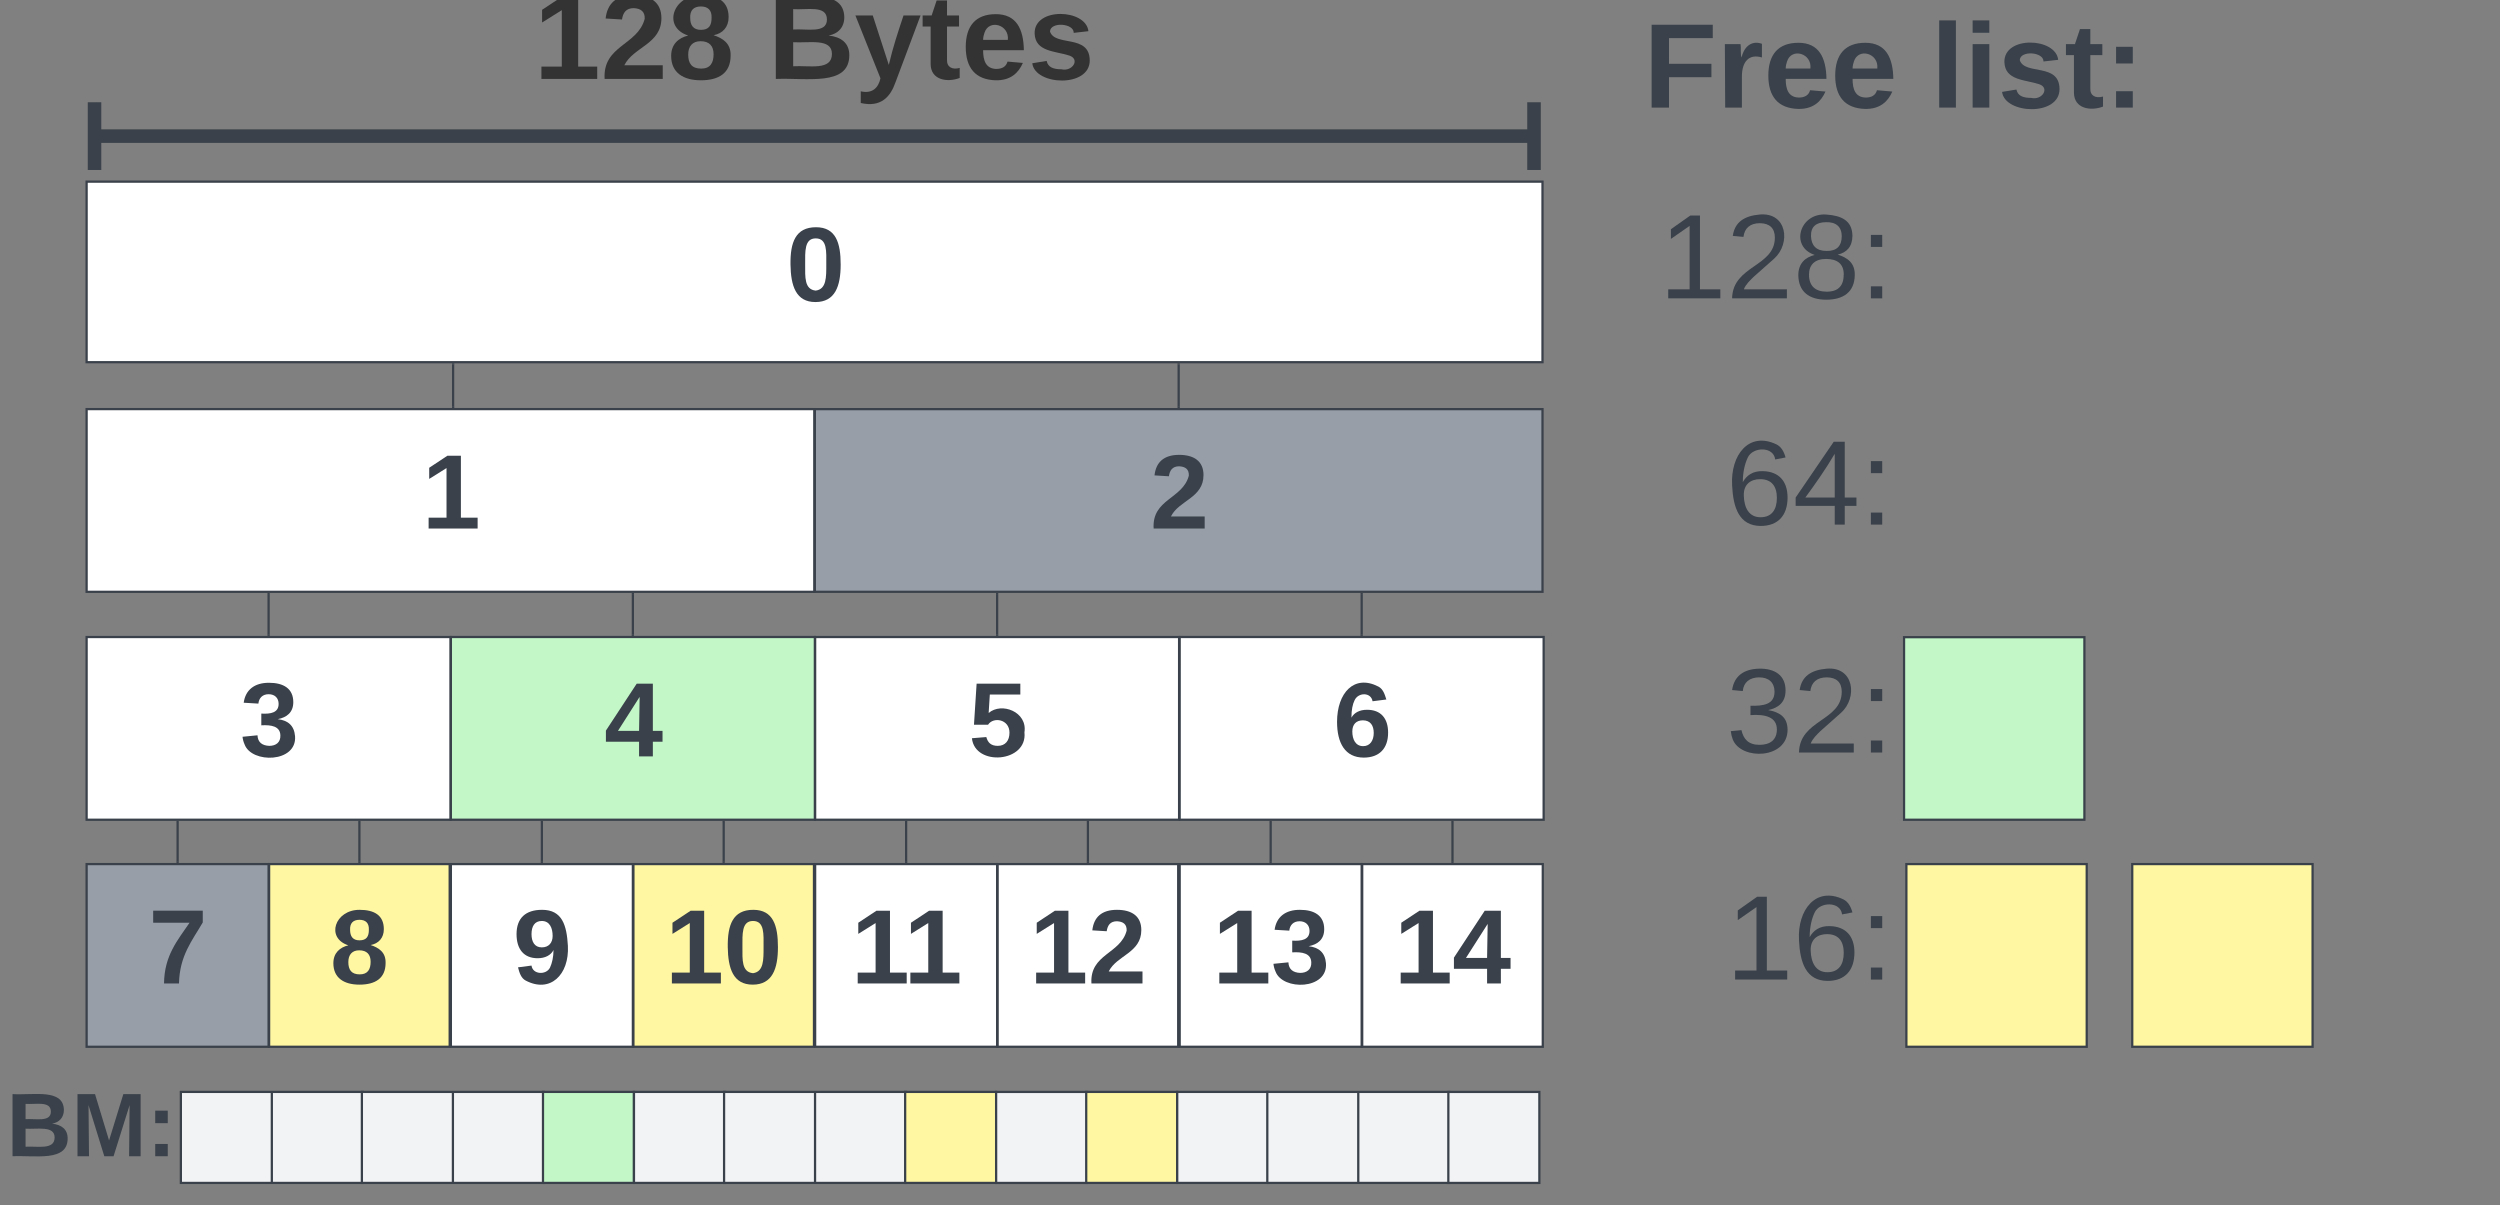 <svg xmlns="http://www.w3.org/2000/svg" xmlns:xlink="http://www.w3.org/1999/xlink" xmlns:lucid="lucid" width="1107.64" height="534.09"><rect width="100%" height="100%" fill="#808080" stroke="none"/><g transform="translate(1025.335 -2942.992)" lucid:page-tab-id="0_0"><path d="M-986.96 3325.83h80.63v80.94h-80.63z" stroke="#3a414a" fill="#979ea8"/><use xlink:href="#a" transform="matrix(1,0,0,1,-974.959,3337.827) translate(15.537 40.896)"/><path d="M-906.1 3325.83h80v80.94h-80z" stroke="#3a414a" fill="#fff7a1"/><use xlink:href="#b" transform="matrix(1,0,0,1,-894.102,3337.827) translate(15.037 40.896)"/><path d="M-986.96 3023.47h645.04v80h-645.04z" stroke="#3a414a" fill="#fff"/><use xlink:href="#c" transform="matrix(1,0,0,1,-974.959,3035.465) translate(298.037 40.833)"/><path d="M-664.3 3124.25h322.38v80.95h-322.4z" stroke="#3a414a" fill="#979ea8"/><use xlink:href="#d" transform="matrix(1,0,0,1,-652.312,3136.252) translate(136.537 40.896)"/><path d="M-986.96 3124.25h322.4v80.95h-322.4z" stroke="#3a414a" fill="#fff"/><use xlink:href="#e" transform="matrix(1,0,0,1,-974.959,3136.252) translate(136.537 40.896)"/><path d="M-986.96 3225.23h161.26v80.95h-161.26z" stroke="#3a414a" fill="#fff"/><use xlink:href="#f" transform="matrix(1,0,0,1,-974.959,3237.234) translate(56.037 40.896)"/><path d="M-824.58 3123.25v-18.78" stroke="#3a414a" fill="none"/><path d="M-824.1 3123.75h-.95v-.5h.95zM-824.1 3104.48h-.95v-.5h.95z" stroke="#3a414a" stroke-width=".05" fill="#3a414a"/><path d="M-503.12 3123.25v-18.78" stroke="#3a414a" fill="none"/><path d="M-502.64 3123.75h-.95v-.5h.96zM-502.64 3104.48h-.95v-.5h.96z" stroke="#3a414a" stroke-width=".05" fill="#3a414a"/><path d="M-906.33 3224.23v-18.03" stroke="#3a414a" fill="none"/><path d="M-905.85 3224.73h-.95v-.5h.95zM-905.85 3206.2h-.95v-.5h.95z" stroke="#3a414a" stroke-width=".05" fill="#3a414a"/><path d="M-866.1 3324.83v-17.65" stroke="#3a414a" fill="none"/><path d="M-865.63 3325.33h-.95v-.52h.95zM-865.63 3307.2h-.95v-.52h.95z" stroke="#3a414a" stroke-width=".05" fill="#3a414a"/><path d="M-946.64 3324.83v-17.65" stroke="#3a414a" fill="none"/><path d="M-946.17 3325.33h-.95v-.52h.95zM-946.17 3307.2h-.95v-.52h.95z" stroke="#3a414a" stroke-width=".05" fill="#3a414a"/><path d="M-986.45 3003.3h643.77M-983.45 2988.3v30M-345.68 3018.3v-30" stroke="#3a414a" stroke-width="6" fill="none"/><use xlink:href="#g" transform="matrix(1,0,0,1,-788.86,2935.307) translate(0 42.667)"/><use xlink:href="#h" transform="matrix(1,0,0,1,-788.86,2935.307) translate(103.704 42.667)"/><path d="M-825.57 3325.83h80.63v80.94h-80.63z" stroke="#3a414a" fill="#fff"/><use xlink:href="#i" transform="matrix(1,0,0,1,-813.572,3337.827) translate(15.537 40.896)"/><path d="M-744.7 3325.83h80v80.94h-80z" stroke="#3a414a" fill="#fff7a1"/><use xlink:href="#j" transform="matrix(1,0,0,1,-732.715,3337.827) translate(2.074 40.896)"/><path d="M-825.57 3225.23h161.26v80.95h-161.27z" stroke="#3a414a" fill="#c3f7c8"/><use xlink:href="#k" transform="matrix(1,0,0,1,-813.572,3237.234) translate(56.037 40.896)"/><path d="M-744.94 3224.23v-18.03" stroke="#3a414a" fill="none"/><path d="M-744.47 3224.73h-.95v-.5h.95z" stroke="#3a414a" stroke-width=".05" fill="#3a414a"/><path d="M-744.94 3206.2v-.5M-704.7 3324.83v-17.65" stroke="#3a414a" fill="none"/><path d="M-704.24 3325.33h-.95v-.52h.96zM-704.24 3307.2h-.95v-.52h.96z" stroke="#3a414a" stroke-width=".05" fill="#3a414a"/><path d="M-785.26 3324.83v-17.65" stroke="#3a414a" fill="none"/><path d="M-784.78 3325.33h-.95v-.52h.95zM-784.78 3307.2h-.95v-.52h.95z" stroke="#3a414a" stroke-width=".05" fill="#3a414a"/><path d="M-664.18 3325.83h80.63v80.94h-80.63z" stroke="#3a414a" fill="#fff"/><use xlink:href="#l" transform="matrix(1,0,0,1,-652.185,3337.827) translate(3.87 40.896)"/><path d="M-583.33 3325.83h80v80.94h-80z" stroke="#3a414a" fill="#fff"/><use xlink:href="#m" transform="matrix(1,0,0,1,-571.328,3337.827) translate(2.074 40.896)"/><path d="M-664.18 3225.23h161.25v80.95h-161.25z" stroke="#3a414a" fill="#fff"/><use xlink:href="#n" transform="matrix(1,0,0,1,-652.185,3237.234) translate(56.037 40.896)"/><path d="M-583.55 3224.23v-18.03" stroke="#3a414a" fill="none"/><path d="M-583.08 3224.73h-.95v-.5h.95z" stroke="#3a414a" stroke-width=".05" fill="#3a414a"/><path d="M-583.55 3206.2v-.5M-543.33 3324.83v-17.65" stroke="#3a414a" fill="none"/><path d="M-542.85 3325.33h-.95v-.52h.95zM-542.85 3307.2h-.95v-.52h.95z" stroke="#3a414a" stroke-width=".05" fill="#3a414a"/><path d="M-623.87 3324.83v-17.65" stroke="#3a414a" fill="none"/><path d="M-623.4 3325.33h-.95v-.52h.96zM-623.4 3307.2h-.95v-.52h.96z" stroke="#3a414a" stroke-width=".05" fill="#3a414a"/><path d="M-502.67 3325.83h80.63v80.94h-80.63z" stroke="#3a414a" fill="#fff"/><use xlink:href="#o" transform="matrix(1,0,0,1,-490.671,3337.827) translate(2.574 40.896)"/><path d="M-421.8 3325.83h80v80.94h-80z" stroke="#3a414a" fill="#fff"/><use xlink:href="#p" transform="matrix(1,0,0,1,-409.814,3337.827) translate(2.074 40.896)"/><path d="M-502.67 3225.23h161.26v80.95h-161.27z" stroke="#3a414a" fill="#fff"/><use xlink:href="#q" transform="matrix(1,0,0,1,-490.671,3237.234) translate(56.037 40.896)"/><path d="M-422.04 3224.23v-18.03" stroke="#3a414a" fill="none"/><path d="M-421.57 3224.73h-.95v-.5h.95z" stroke="#3a414a" stroke-width=".05" fill="#3a414a"/><path d="M-422.04 3206.2v-.5M-381.8 3324.83v-17.65" stroke="#3a414a" fill="none"/><path d="M-381.34 3325.33h-.95v-.52h.96zM-381.34 3307.2h-.95v-.52h.96z" stroke="#3a414a" stroke-width=".05" fill="#3a414a"/><path d="M-462.36 3324.83v-17.65" stroke="#3a414a" fill="none"/><path d="M-461.88 3325.33h-.95v-.52h.95zM-461.88 3307.2h-.95v-.52h.95z" stroke="#3a414a" stroke-width=".05" fill="#3a414a"/><path d="M-302.12 2943H82.3v61.13H-302.1z" stroke="#000" stroke-opacity="0" fill="#fff" fill-opacity="0"/><use xlink:href="#r" transform="matrix(1,0,0,1,-297.122,2947.992) translate(0 42.667)"/><use xlink:href="#s" transform="matrix(1,0,0,1,-297.122,2947.992) translate(127.259 42.667)"/><path d="M-263.5 3325.83h81.77v80.86h-81.78z" stroke="#000" stroke-opacity="0" fill="#fff" fill-opacity="0"/><use xlink:href="#t" transform="matrix(1,0,0,1,-258.505,3330.827) translate(-2.074 46.167)"/><path d="M-945.2 3426.77h40.3v40.32h-40.3zM-904.9 3426.77h40.32v40.32h-40.32z" stroke="#3a414a" fill="#f2f3f5"/><path d="M-865 3426.77h40.33v40.32H-865zM-824.67 3426.77h40.3v40.32h-40.3z" stroke="#3a414a" fill="#f2f3f5"/><path d="M-784.76 3426.77h40.3v40.32h-40.3z" stroke="#3a414a" fill="#c3f7c8"/><path d="M-744.45 3426.77h40.32v40.32h-40.32z" stroke="#3a414a" fill="#f2f3f5"/><path d="M-704.53 3426.77h40.3v40.32h-40.3zM-664.22 3426.77h40.32v40.32h-40.32z" stroke="#3a414a" fill="#f2f3f5"/><path d="M-624.3 3426.77h40.3v40.32h-40.3z" stroke="#3a414a" fill="#fff7a1"/><path d="M-584 3426.77h40.32v40.32h-40.3z" stroke="#3a414a" fill="#f2f3f5"/><path d="M-544.08 3426.77h40.32v40.32h-40.32z" stroke="#3a414a" fill="#fff7a1"/><path d="M-503.76 3426.77h40.3v40.32h-40.3z" stroke="#3a414a" fill="#f2f3f5"/><path d="M-463.85 3426.77h40.3v40.32h-40.3zM-423.54 3426.77h40.32v40.32h-40.32z" stroke="#3a414a" fill="#f2f3f5"/><path d="M-383.63 3426.77h40.32v40.32h-40.33z" stroke="#3a414a" fill="#f2f3f5"/><path d="M-1025.34 3416.77h80.13v60.32h-80.13z" stroke="#000" stroke-opacity="0" fill="#fff" fill-opacity="0"/><use xlink:href="#u" transform="matrix(1,0,0,1,-1020.335,3421.772) translate(-2.111 33.5)"/><path d="M-181.73 3225.3h79.9v80.88h-79.9z" stroke="#3a414a" fill="#c3f7c8"/><path d="M-180.7 3325.83h79.9v80.94h-79.9zM-80.63 3325.83h79.9v80.94h-79.9z" stroke="#3a414a" fill="#fff7a1"/><path d="M-263.5 3225.23h81.77v80.87h-81.78z" stroke="#000" stroke-opacity="0" fill="#fff" fill-opacity="0"/><use xlink:href="#v" transform="matrix(1,0,0,1,-258.505,3230.234) translate(-2.074 46.167)"/><path d="M-263.5 3124.25h81.77v80.87h-81.78z" stroke="#000" stroke-opacity="0" fill="#fff" fill-opacity="0"/><use xlink:href="#w" transform="matrix(1,0,0,1,-258.505,3129.252) translate(-2.074 46.167)"/><path d="M-263.5 3024.02h81.77v80.86h-81.78z" stroke="#000" stroke-opacity="0" fill="#fff" fill-opacity="0"/><g><use xlink:href="#x" transform="matrix(1,0,0,1,-258.505,3029.016) translate(-31.704 46.167)"/></g><defs><path fill="#3a414a" d="M52 0c1-96 47-148 87-207H15v-41h169v40c-36 62-79 113-81 208H52" id="y"/><use transform="matrix(0.13,0,0,0.13,0,0)" xlink:href="#y" id="a"/><path fill="#3a414a" d="M138-131c27 9 52 24 51 61 0 53-36 74-89 74S11-19 11-69c0-35 22-54 51-61-78-25-46-121 38-121 51 0 83 19 83 66 0 30-18 49-45 54zm-38-16c24 0 32-13 32-36 1-23-11-34-32-34-22 0-33 12-32 34 0 22 9 36 32 36zm1 116c27 0 37-17 37-43 0-25-13-39-39-39-24 0-37 15-37 40 0 27 11 42 39 42" id="z"/><use transform="matrix(0.13,0,0,0.13,0,0)" xlink:href="#z" id="b"/><path fill="#3a414a" d="M101-251c68 0 84 54 84 127C185-50 166 4 99 4S15-52 14-124c-1-75 17-127 87-127zm-1 216c37-5 36-46 36-89s4-89-36-89c-39 0-36 45-36 89 0 43-3 85 36 89" id="A"/><use transform="matrix(0.13,0,0,0.13,0,0)" xlink:href="#A" id="c"/><path fill="#3a414a" d="M182-182c0 78-84 86-111 141h115V0H12c-6-101 99-100 120-180 1-22-12-31-33-32-23 0-32 14-35 34l-49-3c5-45 32-70 84-70 51 0 83 22 83 69" id="B"/><use transform="matrix(0.13,0,0,0.13,0,0)" xlink:href="#B" id="d"/><path fill="#3a414a" d="M23 0v-37h61v-169l-59 37v-38l62-41h46v211h57V0H23" id="C"/><use transform="matrix(0.13,0,0,0.13,0,0)" xlink:href="#C" id="e"/><path fill="#3a414a" d="M128-127c34 4 56 21 59 58 7 91-148 94-172 28-4-9-6-17-7-26l51-5c1 24 16 35 40 36 23 0 39-12 38-36-1-31-31-36-65-34v-40c32 2 59-3 59-33 0-20-13-33-34-33s-33 13-35 32l-50-3c6-44 37-68 86-68 50 0 83 20 83 66 0 35-22 52-53 58" id="D"/><use transform="matrix(0.13,0,0,0.13,0,0)" xlink:href="#D" id="f"/><path fill="#333" d="M23 0v-37h61v-169l-59 37v-38l62-41h46v211h57V0H23" id="E"/><path fill="#333" d="M182-182c0 78-84 86-111 141h115V0H12c-6-101 99-100 120-180 1-22-12-31-33-32-23 0-32 14-35 34l-49-3c5-45 32-70 84-70 51 0 83 22 83 69" id="F"/><path fill="#333" d="M138-131c27 9 52 24 51 61 0 53-36 74-89 74S11-19 11-69c0-35 22-54 51-61-78-25-46-121 38-121 51 0 83 19 83 66 0 30-18 49-45 54zm-38-16c24 0 32-13 32-36 1-23-11-34-32-34-22 0-33 12-32 34 0 22 9 36 32 36zm1 116c27 0 37-17 37-43 0-25-13-39-39-39-24 0-37 15-37 40 0 27 11 42 39 42" id="G"/><g id="g"><use transform="matrix(0.148,0,0,0.148,0,0)" xlink:href="#E"/><use transform="matrix(0.148,0,0,0.148,29.63,0)" xlink:href="#F"/><use transform="matrix(0.148,0,0,0.148,59.259,0)" xlink:href="#G"/></g><path fill="#333" d="M182-130c37 4 62 22 62 59C244 23 116-4 24 0v-248c84 5 203-23 205 63 0 31-19 50-47 55zM76-148c40-3 101 13 101-30 0-44-60-28-101-31v61zm0 110c48-3 116 14 116-37 0-48-69-32-116-35v72" id="H"/><path fill="#333" d="M123 10C108 53 80 86 19 72V37c35 8 53-11 59-39L3-190h52l48 148c12-52 28-100 44-148h51" id="I"/><path fill="#333" d="M115-3C79 11 28 4 28-45v-112H4v-33h27l15-45h31v45h36v33H77v99c-1 23 16 31 38 25v30" id="J"/><path fill="#333" d="M185-48c-13 30-37 53-82 52C43 2 14-33 14-96s30-98 90-98c62 0 83 45 84 108H66c0 31 8 55 39 56 18 0 30-7 34-22zm-45-69c5-46-57-63-70-21-2 6-4 13-4 21h74" id="K"/><path fill="#333" d="M137-138c1-29-70-34-71-4 15 46 118 7 119 86 1 83-164 76-172 9l43-7c4 19 20 25 44 25 33 8 57-30 24-41C81-84 22-81 20-136c-2-80 154-74 161-7" id="L"/><g id="h"><use transform="matrix(0.148,0,0,0.148,0,0)" xlink:href="#H"/><use transform="matrix(0.148,0,0,0.148,38.37,0)" xlink:href="#I"/><use transform="matrix(0.148,0,0,0.148,68,0)" xlink:href="#J"/><use transform="matrix(0.148,0,0,0.148,85.63,0)" xlink:href="#K"/><use transform="matrix(0.148,0,0,0.148,115.259,0)" xlink:href="#L"/></g><path fill="#3a414a" d="M99-251c69 0 84 53 88 123 5 99-61 162-144 118-15-8-21-25-26-45l46-6c4 31 50 33 63 7 7-15 12-36 12-60-9 18-29 28-54 28-48 0-72-32-72-82 0-55 31-83 87-83zm-1 128c24 0 37-16 37-39 0-27-10-51-37-51-25 0-35 19-35 45 0 25 10 45 35 45" id="M"/><use transform="matrix(0.13,0,0,0.13,0,0)" xlink:href="#M" id="i"/><g id="j"><use transform="matrix(0.13,0,0,0.13,0,0)" xlink:href="#C"/><use transform="matrix(0.13,0,0,0.13,25.926,0)" xlink:href="#A"/></g><path fill="#3a414a" d="M165-50V0h-47v-50H5v-38l105-160h55v161h33v37h-33zm-47-37l2-116L46-87h72" id="N"/><use transform="matrix(0.13,0,0,0.13,0,0)" xlink:href="#N" id="k"/><g id="l"><use transform="matrix(0.13,0,0,0.13,0,0)" xlink:href="#C"/><use transform="matrix(0.13,0,0,0.13,23.333,0)" xlink:href="#C"/></g><g id="m"><use transform="matrix(0.13,0,0,0.13,0,0)" xlink:href="#C"/><use transform="matrix(0.13,0,0,0.13,25.926,0)" xlink:href="#B"/></g><path fill="#3a414a" d="M139-81c0-46-55-55-73-27H18l9-140h149v37H72l-4 63c44-38 133-4 122 66C201 21 21 35 11-62l49-4c5 18 15 30 39 30 26 0 40-18 40-45" id="O"/><use transform="matrix(0.13,0,0,0.13,0,0)" xlink:href="#O" id="n"/><g id="o"><use transform="matrix(0.13,0,0,0.13,0,0)" xlink:href="#C"/><use transform="matrix(0.13,0,0,0.13,25.926,0)" xlink:href="#D"/></g><g id="p"><use transform="matrix(0.13,0,0,0.13,0,0)" xlink:href="#C"/><use transform="matrix(0.13,0,0,0.13,25.926,0)" xlink:href="#N"/></g><path fill="#3a414a" d="M115-159c48 0 72 30 72 78 0 54-30 85-83 85-64 0-91-50-91-122 0-98 58-163 141-120 15 8 21 24 27 44l-47 6c-5-31-48-31-61-4-7 14-11 33-11 60 9-17 28-27 53-27zM102-35c24 0 36-20 36-45s-11-43-37-43c-23 0-36 14-36 38 0 27 11 50 37 50" id="P"/><use transform="matrix(0.13,0,0,0.13,0,0)" xlink:href="#P" id="q"/><path fill="#3a414a" d="M76-208v77h127v40H76V0H24v-248h183v40H76" id="Q"/><path fill="#3a414a" d="M135-150c-39-12-60 13-60 57V0H25l-1-190h47c2 13-1 29 3 40 6-28 27-53 61-41v41" id="R"/><path fill="#3a414a" d="M185-48c-13 30-37 53-82 52C43 2 14-33 14-96s30-98 90-98c62 0 83 45 84 108H66c0 31 8 55 39 56 18 0 30-7 34-22zm-45-69c5-46-57-63-70-21-2 6-4 13-4 21h74" id="S"/><g id="r"><use transform="matrix(0.148,0,0,0.148,0,0)" xlink:href="#Q"/><use transform="matrix(0.148,0,0,0.148,32.444,0)" xlink:href="#R"/><use transform="matrix(0.148,0,0,0.148,53.185,0)" xlink:href="#S"/><use transform="matrix(0.148,0,0,0.148,82.815,0)" xlink:href="#S"/></g><path fill="#3a414a" d="M25 0v-261h50V0H25" id="T"/><path fill="#3a414a" d="M25-224v-37h50v37H25zM25 0v-190h50V0H25" id="U"/><path fill="#3a414a" d="M137-138c1-29-70-34-71-4 15 46 118 7 119 86 1 83-164 76-172 9l43-7c4 19 20 25 44 25 33 8 57-30 24-41C81-84 22-81 20-136c-2-80 154-74 161-7" id="V"/><path fill="#3a414a" d="M115-3C79 11 28 4 28-45v-112H4v-33h27l15-45h31v45h36v33H77v99c-1 23 16 31 38 25v30" id="W"/><path fill="#3a414a" d="M35-132v-50h50v50H35zM35 0v-49h50V0H35" id="X"/><g id="s"><use transform="matrix(0.148,0,0,0.148,0,0)" xlink:href="#T"/><use transform="matrix(0.148,0,0,0.148,14.815,0)" xlink:href="#U"/><use transform="matrix(0.148,0,0,0.148,29.63,0)" xlink:href="#V"/><use transform="matrix(0.148,0,0,0.148,59.259,0)" xlink:href="#W"/><use transform="matrix(0.148,0,0,0.148,76.889,0)" xlink:href="#X"/></g><path fill="#3a414a" d="M27 0v-27h64v-190l-56 39v-29l58-41h29v221h61V0H27" id="Y"/><path fill="#3a414a" d="M110-160c48 1 74 30 74 79 0 53-28 85-80 85-65 0-83-55-86-122-5-90 50-162 133-122 14 7 22 21 27 39l-31 6c-5-40-67-38-82-6-9 19-15 44-15 74 11-20 30-34 60-33zm-7 138c34 0 49-23 49-58s-16-56-50-56c-29 0-50 16-49 49 1 36 15 65 50 65" id="Z"/><path fill="#3a414a" d="M33-154v-36h34v36H33zM33 0v-36h34V0H33" id="aa"/><g id="t"><use transform="matrix(0.148,0,0,0.148,0,0)" xlink:href="#Y"/><use transform="matrix(0.148,0,0,0.148,29.63,0)" xlink:href="#Z"/><use transform="matrix(0.148,0,0,0.148,59.259,0)" xlink:href="#aa"/></g><path fill="#3a414a" d="M182-130c37 4 62 22 62 59C244 23 116-4 24 0v-248c84 5 203-23 205 63 0 31-19 50-47 55zM76-148c40-3 101 13 101-30 0-44-60-28-101-31v61zm0 110c48-3 116 14 116-37 0-48-69-32-116-35v72" id="ab"/><path fill="#3a414a" d="M230 0l2-204L168 0h-37L68-204 70 0H24v-248h70l56 185 57-185h69V0h-46" id="ac"/><g id="u"><use transform="matrix(0.111,0,0,0.111,0,0)" xlink:href="#ab"/><use transform="matrix(0.111,0,0,0.111,28.778,0)" xlink:href="#ac"/><use transform="matrix(0.111,0,0,0.111,62,0)" xlink:href="#X"/></g><path fill="#3a414a" d="M126-127c33 6 58 20 58 59 0 88-139 92-164 29-3-8-5-16-6-25l32-3c6 27 21 44 54 44 32 0 52-15 52-46 0-38-36-46-79-43v-28c39 1 72-4 72-42 0-27-17-43-46-43-28 0-47 15-49 41l-32-3c6-42 35-63 81-64 48-1 79 21 79 65 0 36-21 52-52 59" id="ad"/><path fill="#3a414a" d="M101-251c82-7 93 87 43 132L82-64C71-53 59-42 53-27h129V0H18c2-99 128-94 128-182 0-28-16-43-45-43s-46 15-49 41l-32-3c6-41 34-60 81-64" id="ae"/><g id="v"><use transform="matrix(0.148,0,0,0.148,0,0)" xlink:href="#ad"/><use transform="matrix(0.148,0,0,0.148,29.63,0)" xlink:href="#ae"/><use transform="matrix(0.148,0,0,0.148,59.259,0)" xlink:href="#aa"/></g><path fill="#3a414a" d="M155-56V0h-30v-56H8v-25l114-167h33v167h35v25h-35zm-30-156c-27 46-58 90-88 131h88v-131" id="af"/><g id="w"><use transform="matrix(0.148,0,0,0.148,0,0)" xlink:href="#Z"/><use transform="matrix(0.148,0,0,0.148,29.63,0)" xlink:href="#af"/><use transform="matrix(0.148,0,0,0.148,59.259,0)" xlink:href="#aa"/></g><path fill="#3a414a" d="M134-131c28 9 52 24 51 62-1 50-34 73-85 73S17-19 16-69c0-36 21-54 49-61-75-25-45-126 34-121 46 3 78 18 79 63 0 33-17 51-44 57zm-34-11c31 1 46-15 46-44 0-28-17-43-47-42-29 0-46 13-45 42 1 28 16 44 46 44zm1 122c35 0 51-18 51-52 0-30-18-46-53-46-33 0-51 17-51 47 0 34 19 51 53 51" id="ag"/><g id="x"><use transform="matrix(0.148,0,0,0.148,0,0)" xlink:href="#Y"/><use transform="matrix(0.148,0,0,0.148,29.63,0)" xlink:href="#ae"/><use transform="matrix(0.148,0,0,0.148,59.259,0)" xlink:href="#ag"/><use transform="matrix(0.148,0,0,0.148,88.889,0)" xlink:href="#aa"/></g></defs></g></svg>